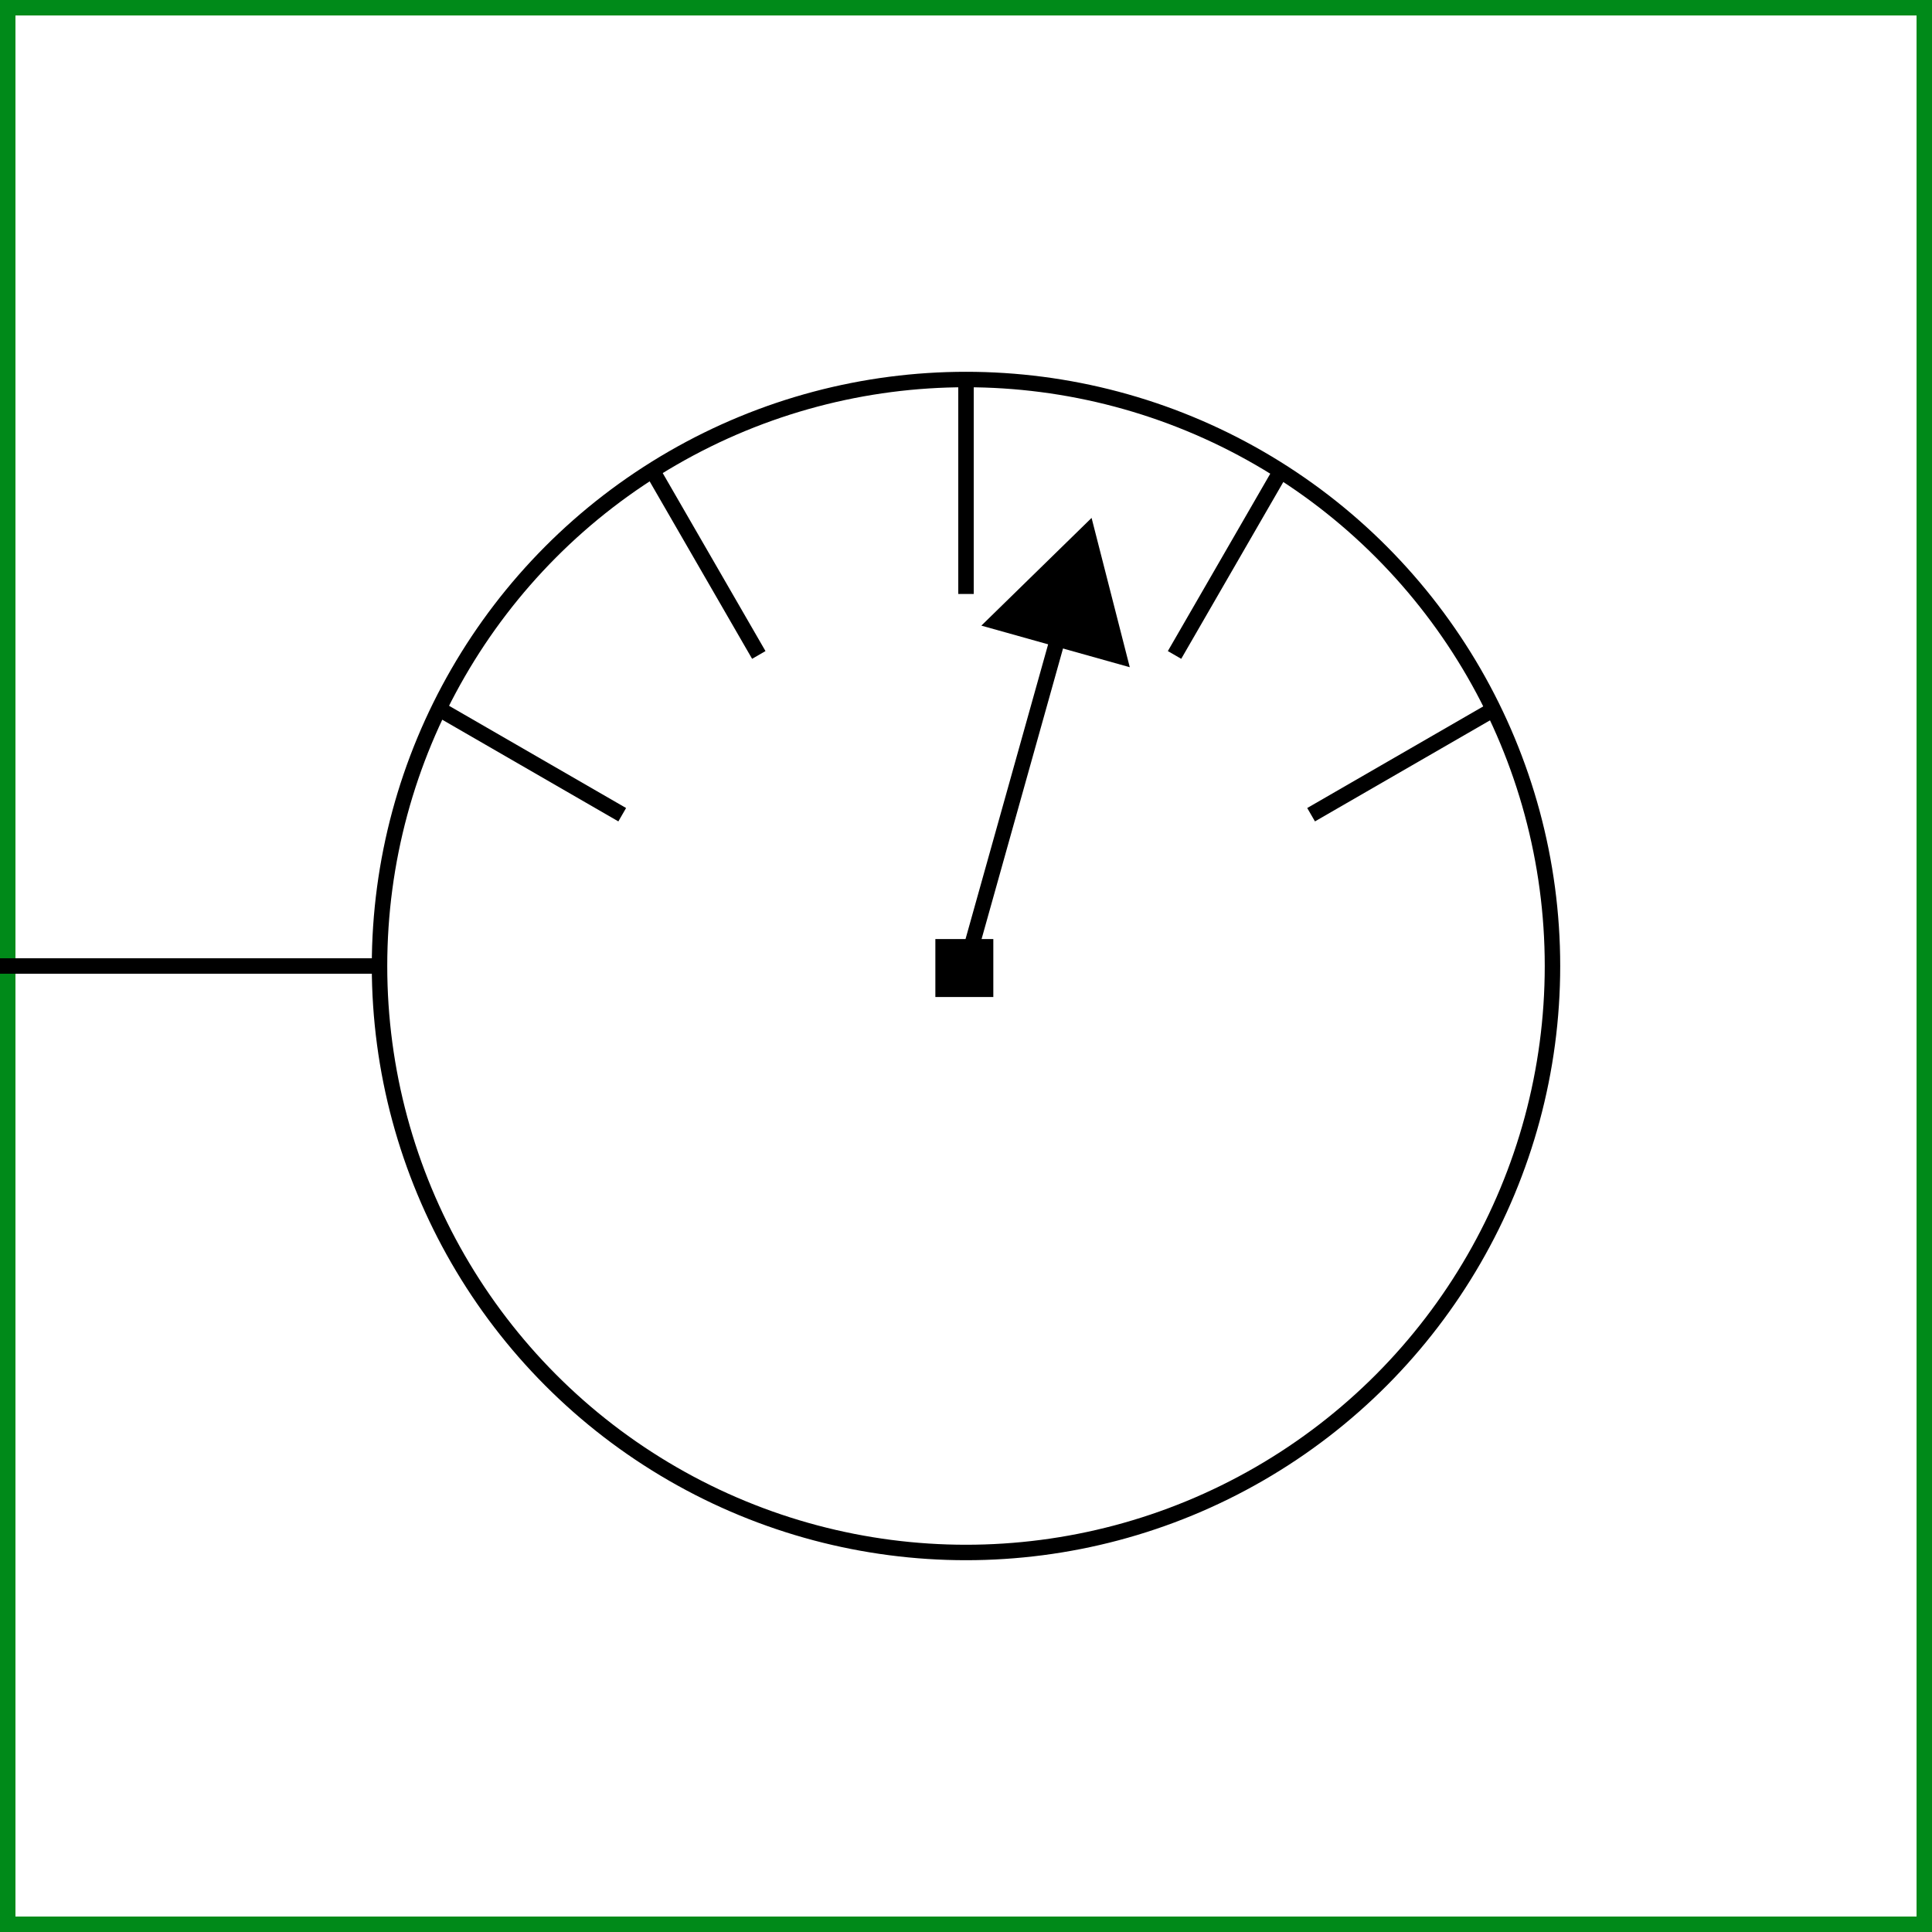 <svg xmlns="http://www.w3.org/2000/svg" id="a" viewBox="0 0 1000 1000">
  <rect x="0" y="0" width="1000" height="1000" fill="#333333" stroke="none"/>
  <defs>
    <style>
      .b{stroke:#000;stroke-linejoin:round;fill:none;stroke-width:8px}
    </style>
  </defs>
  <path fill="none" stroke="#5757db" stroke-miterlimit="10" stroke-width="8" d="M806.75 500h199.5"/>
  <path fill="#fff" stroke-width="0" d="M4 4h992v992H4z"/>
  <path fill="#008a19" stroke-width="0" d="M992 8v984H8V8zm8-8H0v1000h1000z"/>
  <circle cx="500" cy="500" r="303.56" class="b"/>
  <path d="M-3.06 500h199.5M500 196.44v111m0-111v111m-162.75-64.57 55.5 96.13m-166.81 27.19 96.12 55.5m341.38-178.82L607.94 339m166.81 27.19-96.13 55.5M500 500l49.51-176.65" class="b"/>
  <path stroke-width="0" d="M584.77 345.35 565 268.07l-57.05 55.75zM484.14 486.06h30v30h-30z"/>
</svg>
